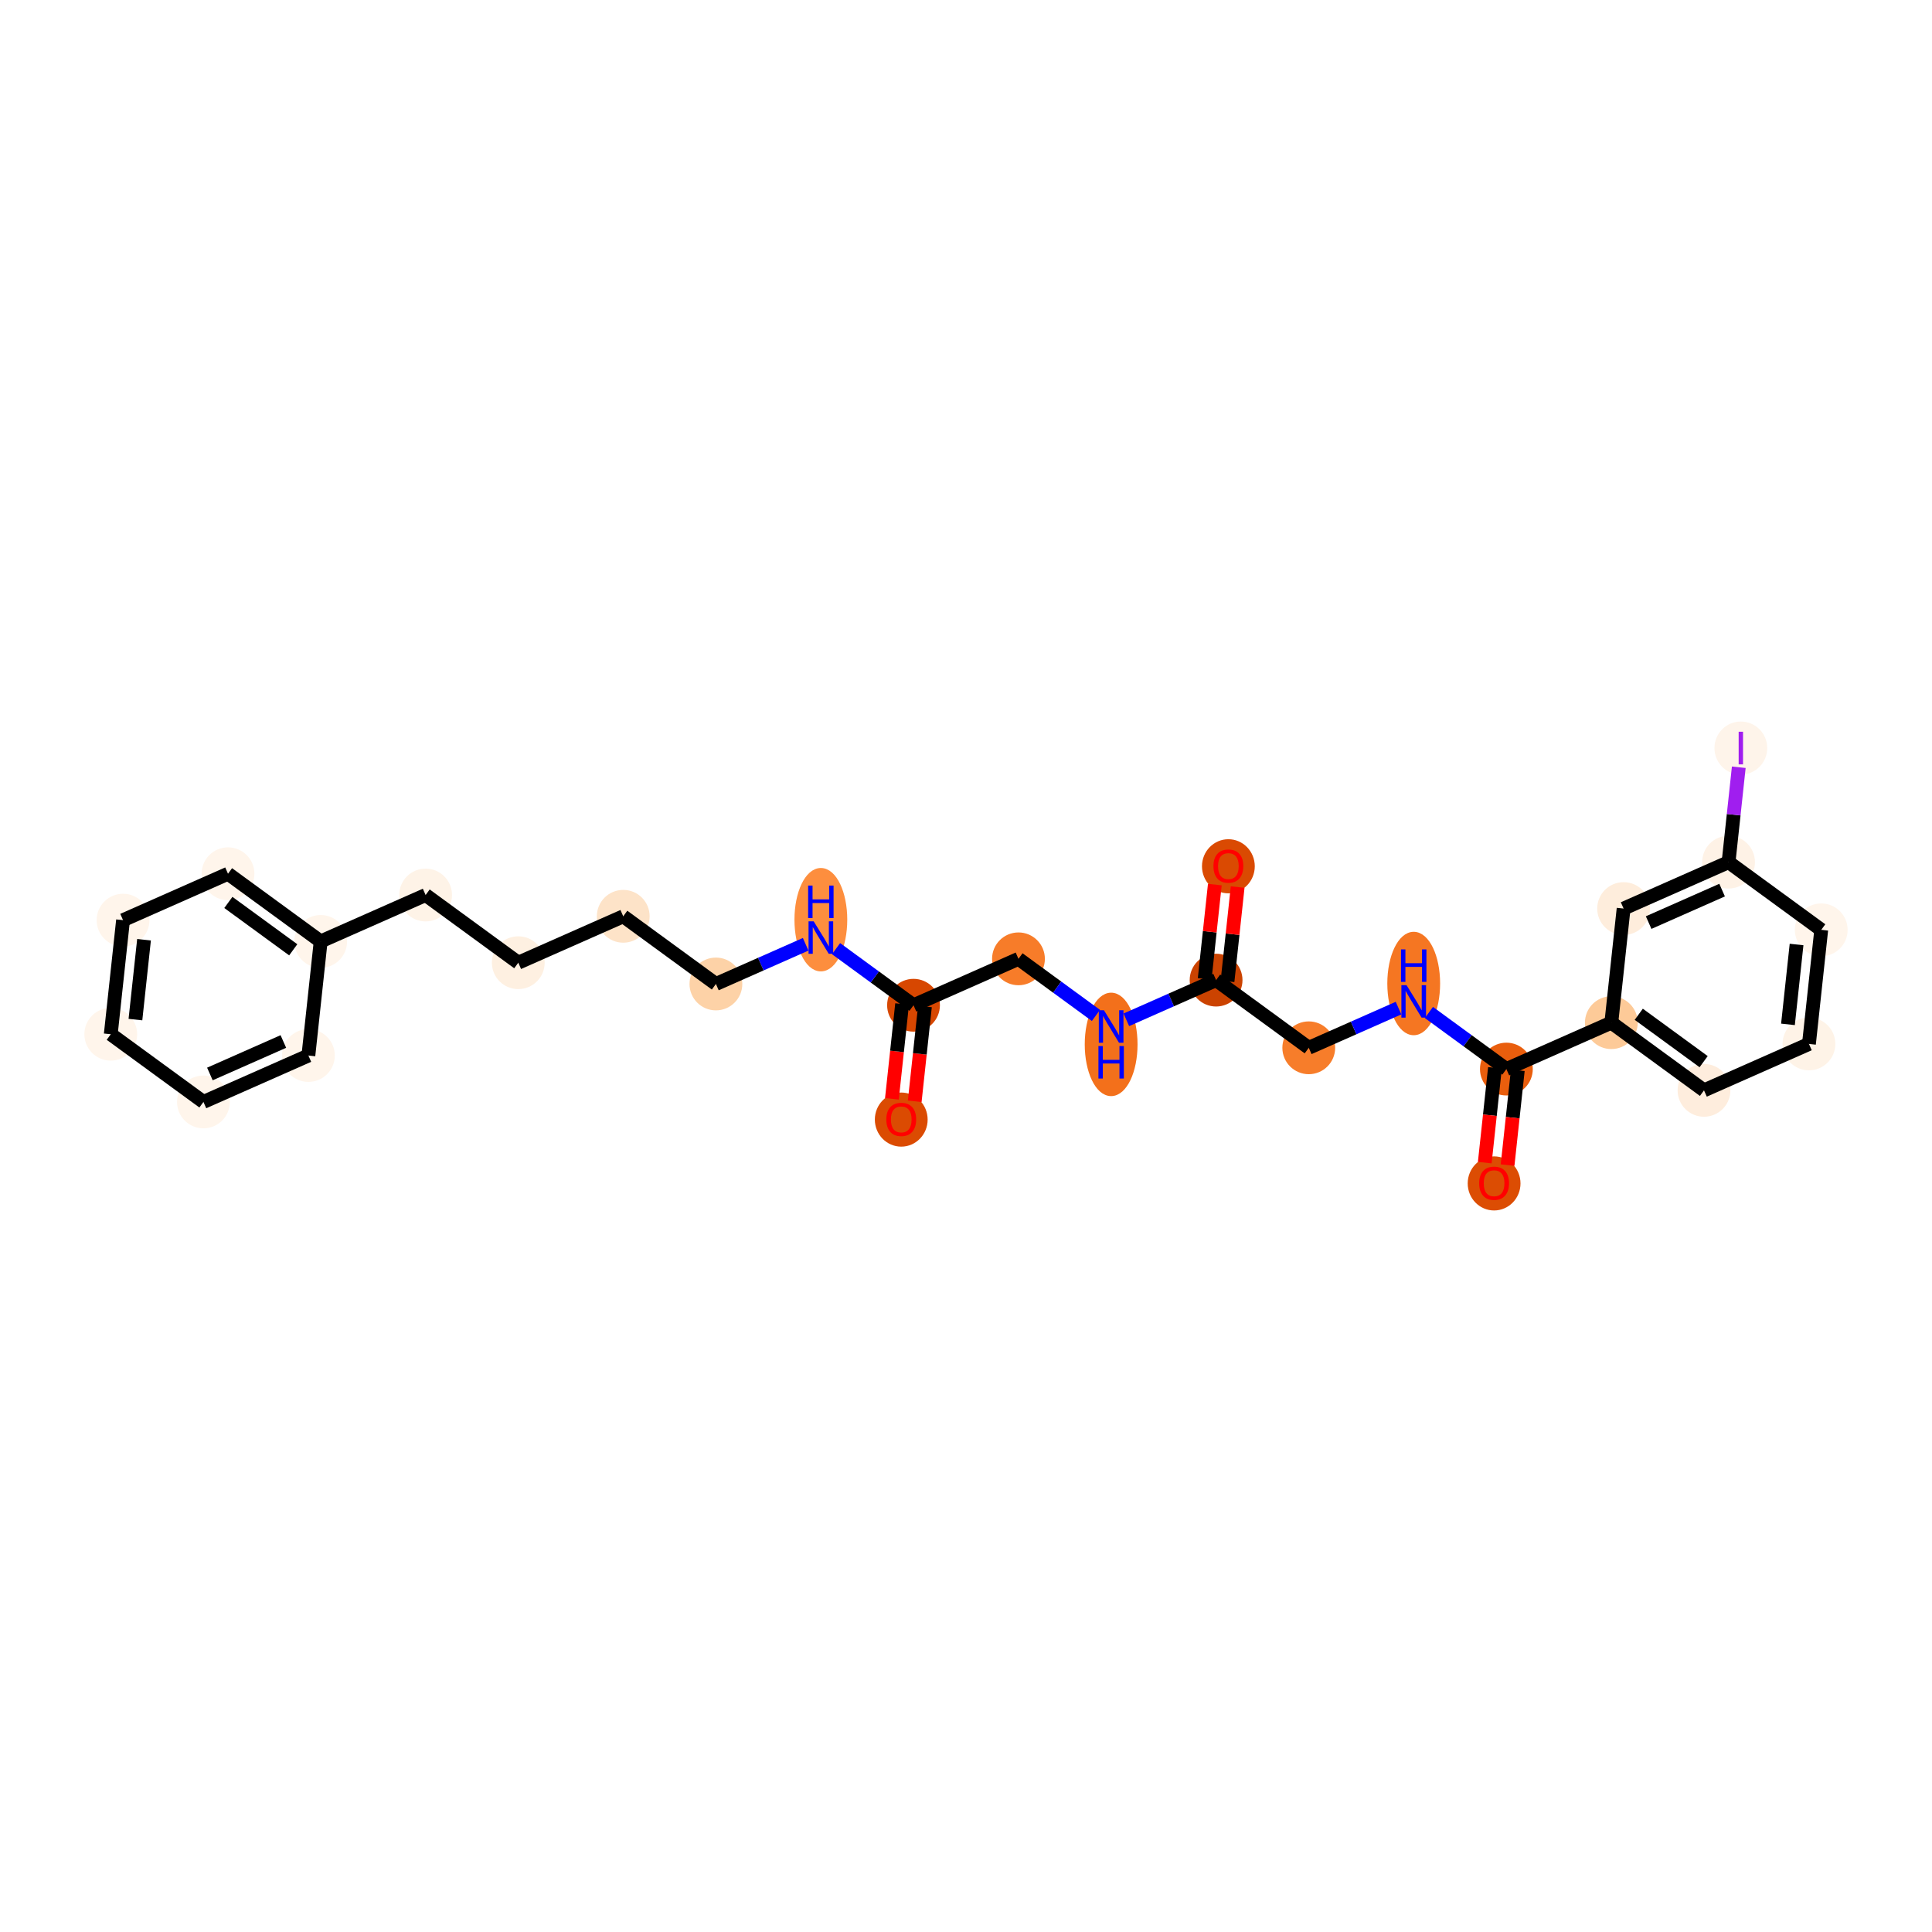 <?xml version='1.0' encoding='iso-8859-1'?>
<svg version='1.1' baseProfile='full'
              xmlns='http://www.w3.org/2000/svg'
                      xmlns:rdkit='http://www.rdkit.org/xml'
                      xmlns:xlink='http://www.w3.org/1999/xlink'
                  xml:space='preserve'
width='280px' height='280px' viewBox='0 0 280 280'>
<!-- END OF HEADER -->
<rect style='opacity:1.0;fill:#FFFFFF;stroke:none' width='280' height='280' x='0' y='0'> </rect>
<ellipse cx='130.615' cy='162.26' rx='3.326' ry='3.42'  style='fill:#DB4B02;fill-rule:evenodd;stroke:#DB4B02;stroke-width:1.0px;stroke-linecap:butt;stroke-linejoin:miter;stroke-opacity:1' />
<ellipse cx='132.395' cy='145.688' rx='3.326' ry='3.326'  style='fill:#D74701;fill-rule:evenodd;stroke:#D74701;stroke-width:1.0px;stroke-linecap:butt;stroke-linejoin:miter;stroke-opacity:1' />
<ellipse cx='147.605' cy='138.962' rx='3.326' ry='3.326'  style='fill:#F77C29;fill-rule:evenodd;stroke:#F77C29;stroke-width:1.0px;stroke-linecap:butt;stroke-linejoin:miter;stroke-opacity:1' />
<ellipse cx='161.035' cy='151.362' rx='3.326' ry='6.994'  style='fill:#F3701B;fill-rule:evenodd;stroke:#F3701B;stroke-width:1.0px;stroke-linecap:butt;stroke-linejoin:miter;stroke-opacity:1' />
<ellipse cx='176.245' cy='142.045' rx='3.326' ry='3.326'  style='fill:#CB4301;fill-rule:evenodd;stroke:#CB4301;stroke-width:1.0px;stroke-linecap:butt;stroke-linejoin:miter;stroke-opacity:1' />
<ellipse cx='178.026' cy='125.547' rx='3.326' ry='3.42'  style='fill:#DA4A02;fill-rule:evenodd;stroke:#DA4A02;stroke-width:1.0px;stroke-linecap:butt;stroke-linejoin:miter;stroke-opacity:1' />
<ellipse cx='189.676' cy='151.855' rx='3.326' ry='3.326'  style='fill:#F77D2A;fill-rule:evenodd;stroke:#F77D2A;stroke-width:1.0px;stroke-linecap:butt;stroke-linejoin:miter;stroke-opacity:1' />
<ellipse cx='204.886' cy='142.538' rx='3.326' ry='6.994'  style='fill:#F57622;fill-rule:evenodd;stroke:#F57622;stroke-width:1.0px;stroke-linecap:butt;stroke-linejoin:miter;stroke-opacity:1' />
<ellipse cx='218.316' cy='154.938' rx='3.326' ry='3.326'  style='fill:#E95E0D;fill-rule:evenodd;stroke:#E95E0D;stroke-width:1.0px;stroke-linecap:butt;stroke-linejoin:miter;stroke-opacity:1' />
<ellipse cx='216.536' cy='171.51' rx='3.326' ry='3.42'  style='fill:#DC4D03;fill-rule:evenodd;stroke:#DC4D03;stroke-width:1.0px;stroke-linecap:butt;stroke-linejoin:miter;stroke-opacity:1' />
<ellipse cx='233.526' cy='148.212' rx='3.326' ry='3.326'  style='fill:#FDCA98;fill-rule:evenodd;stroke:#FDCA98;stroke-width:1.0px;stroke-linecap:butt;stroke-linejoin:miter;stroke-opacity:1' />
<ellipse cx='246.956' cy='158.021' rx='3.326' ry='3.326'  style='fill:#FEEDDD;fill-rule:evenodd;stroke:#FEEDDD;stroke-width:1.0px;stroke-linecap:butt;stroke-linejoin:miter;stroke-opacity:1' />
<ellipse cx='262.166' cy='151.295' rx='3.326' ry='3.326'  style='fill:#FEF3E7;fill-rule:evenodd;stroke:#FEF3E7;stroke-width:1.0px;stroke-linecap:butt;stroke-linejoin:miter;stroke-opacity:1' />
<ellipse cx='263.947' cy='134.76' rx='3.326' ry='3.326'  style='fill:#FFF5EB;fill-rule:evenodd;stroke:#FFF5EB;stroke-width:1.0px;stroke-linecap:butt;stroke-linejoin:miter;stroke-opacity:1' />
<ellipse cx='250.516' cy='124.95' rx='3.326' ry='3.326'  style='fill:#FEF2E6;fill-rule:evenodd;stroke:#FEF2E6;stroke-width:1.0px;stroke-linecap:butt;stroke-linejoin:miter;stroke-opacity:1' />
<ellipse cx='252.296' cy='108.415' rx='3.326' ry='3.345'  style='fill:#FEF4EA;fill-rule:evenodd;stroke:#FEF4EA;stroke-width:1.0px;stroke-linecap:butt;stroke-linejoin:miter;stroke-opacity:1' />
<ellipse cx='235.306' cy='131.676' rx='3.326' ry='3.326'  style='fill:#FEEDDC;fill-rule:evenodd;stroke:#FEEDDC;stroke-width:1.0px;stroke-linecap:butt;stroke-linejoin:miter;stroke-opacity:1' />
<ellipse cx='118.965' cy='133.289' rx='3.326' ry='6.994'  style='fill:#FD8E3E;fill-rule:evenodd;stroke:#FD8E3E;stroke-width:1.0px;stroke-linecap:butt;stroke-linejoin:miter;stroke-opacity:1' />
<ellipse cx='103.755' cy='142.605' rx='3.326' ry='3.326'  style='fill:#FDD2A7;fill-rule:evenodd;stroke:#FDD2A7;stroke-width:1.0px;stroke-linecap:butt;stroke-linejoin:miter;stroke-opacity:1' />
<ellipse cx='90.324' cy='132.796' rx='3.326' ry='3.326'  style='fill:#FDE3C8;fill-rule:evenodd;stroke:#FDE3C8;stroke-width:1.0px;stroke-linecap:butt;stroke-linejoin:miter;stroke-opacity:1' />
<ellipse cx='75.114' cy='139.522' rx='3.326' ry='3.326'  style='fill:#FEF0E1;fill-rule:evenodd;stroke:#FEF0E1;stroke-width:1.0px;stroke-linecap:butt;stroke-linejoin:miter;stroke-opacity:1' />
<ellipse cx='61.684' cy='129.713' rx='3.326' ry='3.326'  style='fill:#FEF3E7;fill-rule:evenodd;stroke:#FEF3E7;stroke-width:1.0px;stroke-linecap:butt;stroke-linejoin:miter;stroke-opacity:1' />
<ellipse cx='46.474' cy='136.439' rx='3.326' ry='3.326'  style='fill:#FFF5EB;fill-rule:evenodd;stroke:#FFF5EB;stroke-width:1.0px;stroke-linecap:butt;stroke-linejoin:miter;stroke-opacity:1' />
<ellipse cx='33.044' cy='126.629' rx='3.326' ry='3.326'  style='fill:#FFF5EB;fill-rule:evenodd;stroke:#FFF5EB;stroke-width:1.0px;stroke-linecap:butt;stroke-linejoin:miter;stroke-opacity:1' />
<ellipse cx='17.834' cy='133.356' rx='3.326' ry='3.326'  style='fill:#FFF5EB;fill-rule:evenodd;stroke:#FFF5EB;stroke-width:1.0px;stroke-linecap:butt;stroke-linejoin:miter;stroke-opacity:1' />
<ellipse cx='16.053' cy='149.891' rx='3.326' ry='3.326'  style='fill:#FFF5EB;fill-rule:evenodd;stroke:#FFF5EB;stroke-width:1.0px;stroke-linecap:butt;stroke-linejoin:miter;stroke-opacity:1' />
<ellipse cx='29.484' cy='159.7' rx='3.326' ry='3.326'  style='fill:#FFF5EB;fill-rule:evenodd;stroke:#FFF5EB;stroke-width:1.0px;stroke-linecap:butt;stroke-linejoin:miter;stroke-opacity:1' />
<ellipse cx='44.694' cy='152.974' rx='3.326' ry='3.326'  style='fill:#FFF5EB;fill-rule:evenodd;stroke:#FFF5EB;stroke-width:1.0px;stroke-linecap:butt;stroke-linejoin:miter;stroke-opacity:1' />
<path class='bond-0 atom-0 atom-1' d='M 132.569,159.605 L 133.309,152.735' style='fill:none;fill-rule:evenodd;stroke:#FF0000;stroke-width:2.0px;stroke-linecap:butt;stroke-linejoin:miter;stroke-opacity:1' />
<path class='bond-0 atom-0 atom-1' d='M 133.309,152.735 L 134.048,145.866' style='fill:none;fill-rule:evenodd;stroke:#000000;stroke-width:2.0px;stroke-linecap:butt;stroke-linejoin:miter;stroke-opacity:1' />
<path class='bond-0 atom-0 atom-1' d='M 129.262,159.249 L 130.002,152.379' style='fill:none;fill-rule:evenodd;stroke:#FF0000;stroke-width:2.0px;stroke-linecap:butt;stroke-linejoin:miter;stroke-opacity:1' />
<path class='bond-0 atom-0 atom-1' d='M 130.002,152.379 L 130.741,145.51' style='fill:none;fill-rule:evenodd;stroke:#000000;stroke-width:2.0px;stroke-linecap:butt;stroke-linejoin:miter;stroke-opacity:1' />
<path class='bond-1 atom-1 atom-2' d='M 132.395,145.688 L 147.605,138.962' style='fill:none;fill-rule:evenodd;stroke:#000000;stroke-width:2.0px;stroke-linecap:butt;stroke-linejoin:miter;stroke-opacity:1' />
<path class='bond-16 atom-1 atom-17' d='M 132.395,145.688 L 126.781,141.588' style='fill:none;fill-rule:evenodd;stroke:#000000;stroke-width:2.0px;stroke-linecap:butt;stroke-linejoin:miter;stroke-opacity:1' />
<path class='bond-16 atom-1 atom-17' d='M 126.781,141.588 L 121.167,137.487' style='fill:none;fill-rule:evenodd;stroke:#0000FF;stroke-width:2.0px;stroke-linecap:butt;stroke-linejoin:miter;stroke-opacity:1' />
<path class='bond-2 atom-2 atom-3' d='M 147.605,138.962 L 153.219,143.063' style='fill:none;fill-rule:evenodd;stroke:#000000;stroke-width:2.0px;stroke-linecap:butt;stroke-linejoin:miter;stroke-opacity:1' />
<path class='bond-2 atom-2 atom-3' d='M 153.219,143.063 L 158.833,147.163' style='fill:none;fill-rule:evenodd;stroke:#0000FF;stroke-width:2.0px;stroke-linecap:butt;stroke-linejoin:miter;stroke-opacity:1' />
<path class='bond-3 atom-3 atom-4' d='M 163.237,147.798 L 169.741,144.922' style='fill:none;fill-rule:evenodd;stroke:#0000FF;stroke-width:2.0px;stroke-linecap:butt;stroke-linejoin:miter;stroke-opacity:1' />
<path class='bond-3 atom-3 atom-4' d='M 169.741,144.922 L 176.245,142.045' style='fill:none;fill-rule:evenodd;stroke:#000000;stroke-width:2.0px;stroke-linecap:butt;stroke-linejoin:miter;stroke-opacity:1' />
<path class='bond-4 atom-4 atom-5' d='M 177.899,142.223 L 178.635,135.391' style='fill:none;fill-rule:evenodd;stroke:#000000;stroke-width:2.0px;stroke-linecap:butt;stroke-linejoin:miter;stroke-opacity:1' />
<path class='bond-4 atom-4 atom-5' d='M 178.635,135.391 L 179.37,128.558' style='fill:none;fill-rule:evenodd;stroke:#FF0000;stroke-width:2.0px;stroke-linecap:butt;stroke-linejoin:miter;stroke-opacity:1' />
<path class='bond-4 atom-4 atom-5' d='M 174.592,141.867 L 175.327,135.035' style='fill:none;fill-rule:evenodd;stroke:#000000;stroke-width:2.0px;stroke-linecap:butt;stroke-linejoin:miter;stroke-opacity:1' />
<path class='bond-4 atom-4 atom-5' d='M 175.327,135.035 L 176.063,128.202' style='fill:none;fill-rule:evenodd;stroke:#FF0000;stroke-width:2.0px;stroke-linecap:butt;stroke-linejoin:miter;stroke-opacity:1' />
<path class='bond-5 atom-4 atom-6' d='M 176.245,142.045 L 189.676,151.855' style='fill:none;fill-rule:evenodd;stroke:#000000;stroke-width:2.0px;stroke-linecap:butt;stroke-linejoin:miter;stroke-opacity:1' />
<path class='bond-6 atom-6 atom-7' d='M 189.676,151.855 L 196.18,148.979' style='fill:none;fill-rule:evenodd;stroke:#000000;stroke-width:2.0px;stroke-linecap:butt;stroke-linejoin:miter;stroke-opacity:1' />
<path class='bond-6 atom-6 atom-7' d='M 196.18,148.979 L 202.684,146.102' style='fill:none;fill-rule:evenodd;stroke:#0000FF;stroke-width:2.0px;stroke-linecap:butt;stroke-linejoin:miter;stroke-opacity:1' />
<path class='bond-7 atom-7 atom-8' d='M 207.088,146.737 L 212.702,150.837' style='fill:none;fill-rule:evenodd;stroke:#0000FF;stroke-width:2.0px;stroke-linecap:butt;stroke-linejoin:miter;stroke-opacity:1' />
<path class='bond-7 atom-7 atom-8' d='M 212.702,150.837 L 218.316,154.938' style='fill:none;fill-rule:evenodd;stroke:#000000;stroke-width:2.0px;stroke-linecap:butt;stroke-linejoin:miter;stroke-opacity:1' />
<path class='bond-8 atom-8 atom-9' d='M 216.662,154.76 L 215.923,161.629' style='fill:none;fill-rule:evenodd;stroke:#000000;stroke-width:2.0px;stroke-linecap:butt;stroke-linejoin:miter;stroke-opacity:1' />
<path class='bond-8 atom-8 atom-9' d='M 215.923,161.629 L 215.183,168.498' style='fill:none;fill-rule:evenodd;stroke:#FF0000;stroke-width:2.0px;stroke-linecap:butt;stroke-linejoin:miter;stroke-opacity:1' />
<path class='bond-8 atom-8 atom-9' d='M 219.969,155.116 L 219.23,161.985' style='fill:none;fill-rule:evenodd;stroke:#000000;stroke-width:2.0px;stroke-linecap:butt;stroke-linejoin:miter;stroke-opacity:1' />
<path class='bond-8 atom-8 atom-9' d='M 219.23,161.985 L 218.49,168.854' style='fill:none;fill-rule:evenodd;stroke:#FF0000;stroke-width:2.0px;stroke-linecap:butt;stroke-linejoin:miter;stroke-opacity:1' />
<path class='bond-9 atom-8 atom-10' d='M 218.316,154.938 L 233.526,148.212' style='fill:none;fill-rule:evenodd;stroke:#000000;stroke-width:2.0px;stroke-linecap:butt;stroke-linejoin:miter;stroke-opacity:1' />
<path class='bond-10 atom-10 atom-11' d='M 233.526,148.212 L 246.956,158.021' style='fill:none;fill-rule:evenodd;stroke:#000000;stroke-width:2.0px;stroke-linecap:butt;stroke-linejoin:miter;stroke-opacity:1' />
<path class='bond-10 atom-10 atom-11' d='M 237.502,146.997 L 246.904,153.864' style='fill:none;fill-rule:evenodd;stroke:#000000;stroke-width:2.0px;stroke-linecap:butt;stroke-linejoin:miter;stroke-opacity:1' />
<path class='bond-27 atom-16 atom-10' d='M 235.306,131.676 L 233.526,148.212' style='fill:none;fill-rule:evenodd;stroke:#000000;stroke-width:2.0px;stroke-linecap:butt;stroke-linejoin:miter;stroke-opacity:1' />
<path class='bond-11 atom-11 atom-12' d='M 246.956,158.021 L 262.166,151.295' style='fill:none;fill-rule:evenodd;stroke:#000000;stroke-width:2.0px;stroke-linecap:butt;stroke-linejoin:miter;stroke-opacity:1' />
<path class='bond-12 atom-12 atom-13' d='M 262.166,151.295 L 263.947,134.76' style='fill:none;fill-rule:evenodd;stroke:#000000;stroke-width:2.0px;stroke-linecap:butt;stroke-linejoin:miter;stroke-opacity:1' />
<path class='bond-12 atom-12 atom-13' d='M 259.126,148.459 L 260.372,136.884' style='fill:none;fill-rule:evenodd;stroke:#000000;stroke-width:2.0px;stroke-linecap:butt;stroke-linejoin:miter;stroke-opacity:1' />
<path class='bond-13 atom-13 atom-14' d='M 263.947,134.76 L 250.516,124.95' style='fill:none;fill-rule:evenodd;stroke:#000000;stroke-width:2.0px;stroke-linecap:butt;stroke-linejoin:miter;stroke-opacity:1' />
<path class='bond-14 atom-14 atom-15' d='M 250.516,124.95 L 251.257,118.073' style='fill:none;fill-rule:evenodd;stroke:#000000;stroke-width:2.0px;stroke-linecap:butt;stroke-linejoin:miter;stroke-opacity:1' />
<path class='bond-14 atom-14 atom-15' d='M 251.257,118.073 L 251.997,111.195' style='fill:none;fill-rule:evenodd;stroke:#A01EEF;stroke-width:2.0px;stroke-linecap:butt;stroke-linejoin:miter;stroke-opacity:1' />
<path class='bond-15 atom-14 atom-16' d='M 250.516,124.95 L 235.306,131.676' style='fill:none;fill-rule:evenodd;stroke:#000000;stroke-width:2.0px;stroke-linecap:butt;stroke-linejoin:miter;stroke-opacity:1' />
<path class='bond-15 atom-14 atom-16' d='M 249.58,129.001 L 238.933,133.709' style='fill:none;fill-rule:evenodd;stroke:#000000;stroke-width:2.0px;stroke-linecap:butt;stroke-linejoin:miter;stroke-opacity:1' />
<path class='bond-17 atom-17 atom-18' d='M 116.763,136.853 L 110.259,139.729' style='fill:none;fill-rule:evenodd;stroke:#0000FF;stroke-width:2.0px;stroke-linecap:butt;stroke-linejoin:miter;stroke-opacity:1' />
<path class='bond-17 atom-17 atom-18' d='M 110.259,139.729 L 103.755,142.605' style='fill:none;fill-rule:evenodd;stroke:#000000;stroke-width:2.0px;stroke-linecap:butt;stroke-linejoin:miter;stroke-opacity:1' />
<path class='bond-18 atom-18 atom-19' d='M 103.755,142.605 L 90.324,132.796' style='fill:none;fill-rule:evenodd;stroke:#000000;stroke-width:2.0px;stroke-linecap:butt;stroke-linejoin:miter;stroke-opacity:1' />
<path class='bond-19 atom-19 atom-20' d='M 90.324,132.796 L 75.114,139.522' style='fill:none;fill-rule:evenodd;stroke:#000000;stroke-width:2.0px;stroke-linecap:butt;stroke-linejoin:miter;stroke-opacity:1' />
<path class='bond-20 atom-20 atom-21' d='M 75.114,139.522 L 61.684,129.713' style='fill:none;fill-rule:evenodd;stroke:#000000;stroke-width:2.0px;stroke-linecap:butt;stroke-linejoin:miter;stroke-opacity:1' />
<path class='bond-21 atom-21 atom-22' d='M 61.684,129.713 L 46.474,136.439' style='fill:none;fill-rule:evenodd;stroke:#000000;stroke-width:2.0px;stroke-linecap:butt;stroke-linejoin:miter;stroke-opacity:1' />
<path class='bond-22 atom-22 atom-23' d='M 46.474,136.439 L 33.044,126.629' style='fill:none;fill-rule:evenodd;stroke:#000000;stroke-width:2.0px;stroke-linecap:butt;stroke-linejoin:miter;stroke-opacity:1' />
<path class='bond-22 atom-22 atom-23' d='M 42.498,137.653 L 33.096,130.787' style='fill:none;fill-rule:evenodd;stroke:#000000;stroke-width:2.0px;stroke-linecap:butt;stroke-linejoin:miter;stroke-opacity:1' />
<path class='bond-28 atom-27 atom-22' d='M 44.694,152.974 L 46.474,136.439' style='fill:none;fill-rule:evenodd;stroke:#000000;stroke-width:2.0px;stroke-linecap:butt;stroke-linejoin:miter;stroke-opacity:1' />
<path class='bond-23 atom-23 atom-24' d='M 33.044,126.629 L 17.834,133.356' style='fill:none;fill-rule:evenodd;stroke:#000000;stroke-width:2.0px;stroke-linecap:butt;stroke-linejoin:miter;stroke-opacity:1' />
<path class='bond-24 atom-24 atom-25' d='M 17.834,133.356 L 16.053,149.891' style='fill:none;fill-rule:evenodd;stroke:#000000;stroke-width:2.0px;stroke-linecap:butt;stroke-linejoin:miter;stroke-opacity:1' />
<path class='bond-24 atom-24 atom-25' d='M 20.874,136.192 L 19.628,147.767' style='fill:none;fill-rule:evenodd;stroke:#000000;stroke-width:2.0px;stroke-linecap:butt;stroke-linejoin:miter;stroke-opacity:1' />
<path class='bond-25 atom-25 atom-26' d='M 16.053,149.891 L 29.484,159.7' style='fill:none;fill-rule:evenodd;stroke:#000000;stroke-width:2.0px;stroke-linecap:butt;stroke-linejoin:miter;stroke-opacity:1' />
<path class='bond-26 atom-26 atom-27' d='M 29.484,159.7 L 44.694,152.974' style='fill:none;fill-rule:evenodd;stroke:#000000;stroke-width:2.0px;stroke-linecap:butt;stroke-linejoin:miter;stroke-opacity:1' />
<path class='bond-26 atom-26 atom-27' d='M 30.42,155.649 L 41.067,150.941' style='fill:none;fill-rule:evenodd;stroke:#000000;stroke-width:2.0px;stroke-linecap:butt;stroke-linejoin:miter;stroke-opacity:1' />
<path  class='atom-0' d='M 128.453 162.237
Q 128.453 161.106, 129.012 160.474
Q 129.57 159.842, 130.615 159.842
Q 131.659 159.842, 132.218 160.474
Q 132.777 161.106, 132.777 162.237
Q 132.777 163.381, 132.211 164.033
Q 131.646 164.679, 130.615 164.679
Q 129.577 164.679, 129.012 164.033
Q 128.453 163.388, 128.453 162.237
M 130.615 164.146
Q 131.333 164.146, 131.719 163.667
Q 132.112 163.182, 132.112 162.237
Q 132.112 161.312, 131.719 160.847
Q 131.333 160.375, 130.615 160.375
Q 129.896 160.375, 129.504 160.84
Q 129.118 161.306, 129.118 162.237
Q 129.118 163.188, 129.504 163.667
Q 129.896 164.146, 130.615 164.146
' fill='#FF0000'/>
<path  class='atom-3' d='M 159.994 146.417
L 161.537 148.911
Q 161.69 149.157, 161.937 149.603
Q 162.183 150.049, 162.196 150.075
L 162.196 146.417
L 162.821 146.417
L 162.821 151.127
L 162.176 151.127
L 160.52 148.399
Q 160.327 148.08, 160.121 147.714
Q 159.921 147.348, 159.861 147.235
L 159.861 151.127
L 159.249 151.127
L 159.249 146.417
L 159.994 146.417
' fill='#0000FF'/>
<path  class='atom-3' d='M 159.193 151.598
L 159.831 151.598
L 159.831 153.6
L 162.239 153.6
L 162.239 151.598
L 162.878 151.598
L 162.878 156.307
L 162.239 156.307
L 162.239 154.132
L 159.831 154.132
L 159.831 156.307
L 159.193 156.307
L 159.193 151.598
' fill='#0000FF'/>
<path  class='atom-5' d='M 175.863 125.523
Q 175.863 124.392, 176.422 123.76
Q 176.981 123.128, 178.026 123.128
Q 179.07 123.128, 179.629 123.76
Q 180.188 124.392, 180.188 125.523
Q 180.188 126.667, 179.622 127.319
Q 179.057 127.965, 178.026 127.965
Q 176.988 127.965, 176.422 127.319
Q 175.863 126.674, 175.863 125.523
M 178.026 127.432
Q 178.744 127.432, 179.13 126.953
Q 179.522 126.468, 179.522 125.523
Q 179.522 124.599, 179.13 124.133
Q 178.744 123.661, 178.026 123.661
Q 177.307 123.661, 176.915 124.126
Q 176.529 124.592, 176.529 125.523
Q 176.529 126.475, 176.915 126.953
Q 177.307 127.432, 178.026 127.432
' fill='#FF0000'/>
<path  class='atom-7' d='M 203.845 142.774
L 205.388 145.268
Q 205.541 145.514, 205.787 145.96
Q 206.033 146.406, 206.047 146.432
L 206.047 142.774
L 206.672 142.774
L 206.672 147.484
L 206.027 147.484
L 204.37 144.756
Q 204.177 144.437, 203.971 144.071
Q 203.771 143.705, 203.712 143.592
L 203.712 147.484
L 203.1 147.484
L 203.1 142.774
L 203.845 142.774
' fill='#0000FF'/>
<path  class='atom-7' d='M 203.043 137.593
L 203.682 137.593
L 203.682 139.595
L 206.09 139.595
L 206.09 137.593
L 206.728 137.593
L 206.728 142.303
L 206.09 142.303
L 206.09 140.127
L 203.682 140.127
L 203.682 142.303
L 203.043 142.303
L 203.043 137.593
' fill='#0000FF'/>
<path  class='atom-9' d='M 214.374 171.487
Q 214.374 170.356, 214.933 169.724
Q 215.491 169.092, 216.536 169.092
Q 217.58 169.092, 218.139 169.724
Q 218.698 170.356, 218.698 171.487
Q 218.698 172.631, 218.132 173.283
Q 217.567 173.928, 216.536 173.928
Q 215.498 173.928, 214.933 173.283
Q 214.374 172.638, 214.374 171.487
M 216.536 173.396
Q 217.254 173.396, 217.64 172.917
Q 218.033 172.431, 218.033 171.487
Q 218.033 170.562, 217.64 170.096
Q 217.254 169.624, 216.536 169.624
Q 215.817 169.624, 215.425 170.09
Q 215.039 170.555, 215.039 171.487
Q 215.039 172.438, 215.425 172.917
Q 215.817 173.396, 216.536 173.396
' fill='#FF0000'/>
<path  class='atom-15' d='M 251.98 106.05
L 252.612 106.05
L 252.612 110.78
L 251.98 110.78
L 251.98 106.05
' fill='#A01EEF'/>
<path  class='atom-17' d='M 117.924 133.524
L 119.467 136.019
Q 119.62 136.265, 119.866 136.711
Q 120.112 137.156, 120.126 137.183
L 120.126 133.524
L 120.751 133.524
L 120.751 138.234
L 120.106 138.234
L 118.449 135.506
Q 118.256 135.187, 118.05 134.821
Q 117.85 134.455, 117.791 134.342
L 117.791 138.234
L 117.179 138.234
L 117.179 133.524
L 117.924 133.524
' fill='#0000FF'/>
<path  class='atom-17' d='M 117.122 128.343
L 117.761 128.343
L 117.761 130.346
L 120.169 130.346
L 120.169 128.343
L 120.807 128.343
L 120.807 133.053
L 120.169 133.053
L 120.169 130.878
L 117.761 130.878
L 117.761 133.053
L 117.122 133.053
L 117.122 128.343
' fill='#0000FF'/>
</svg>
